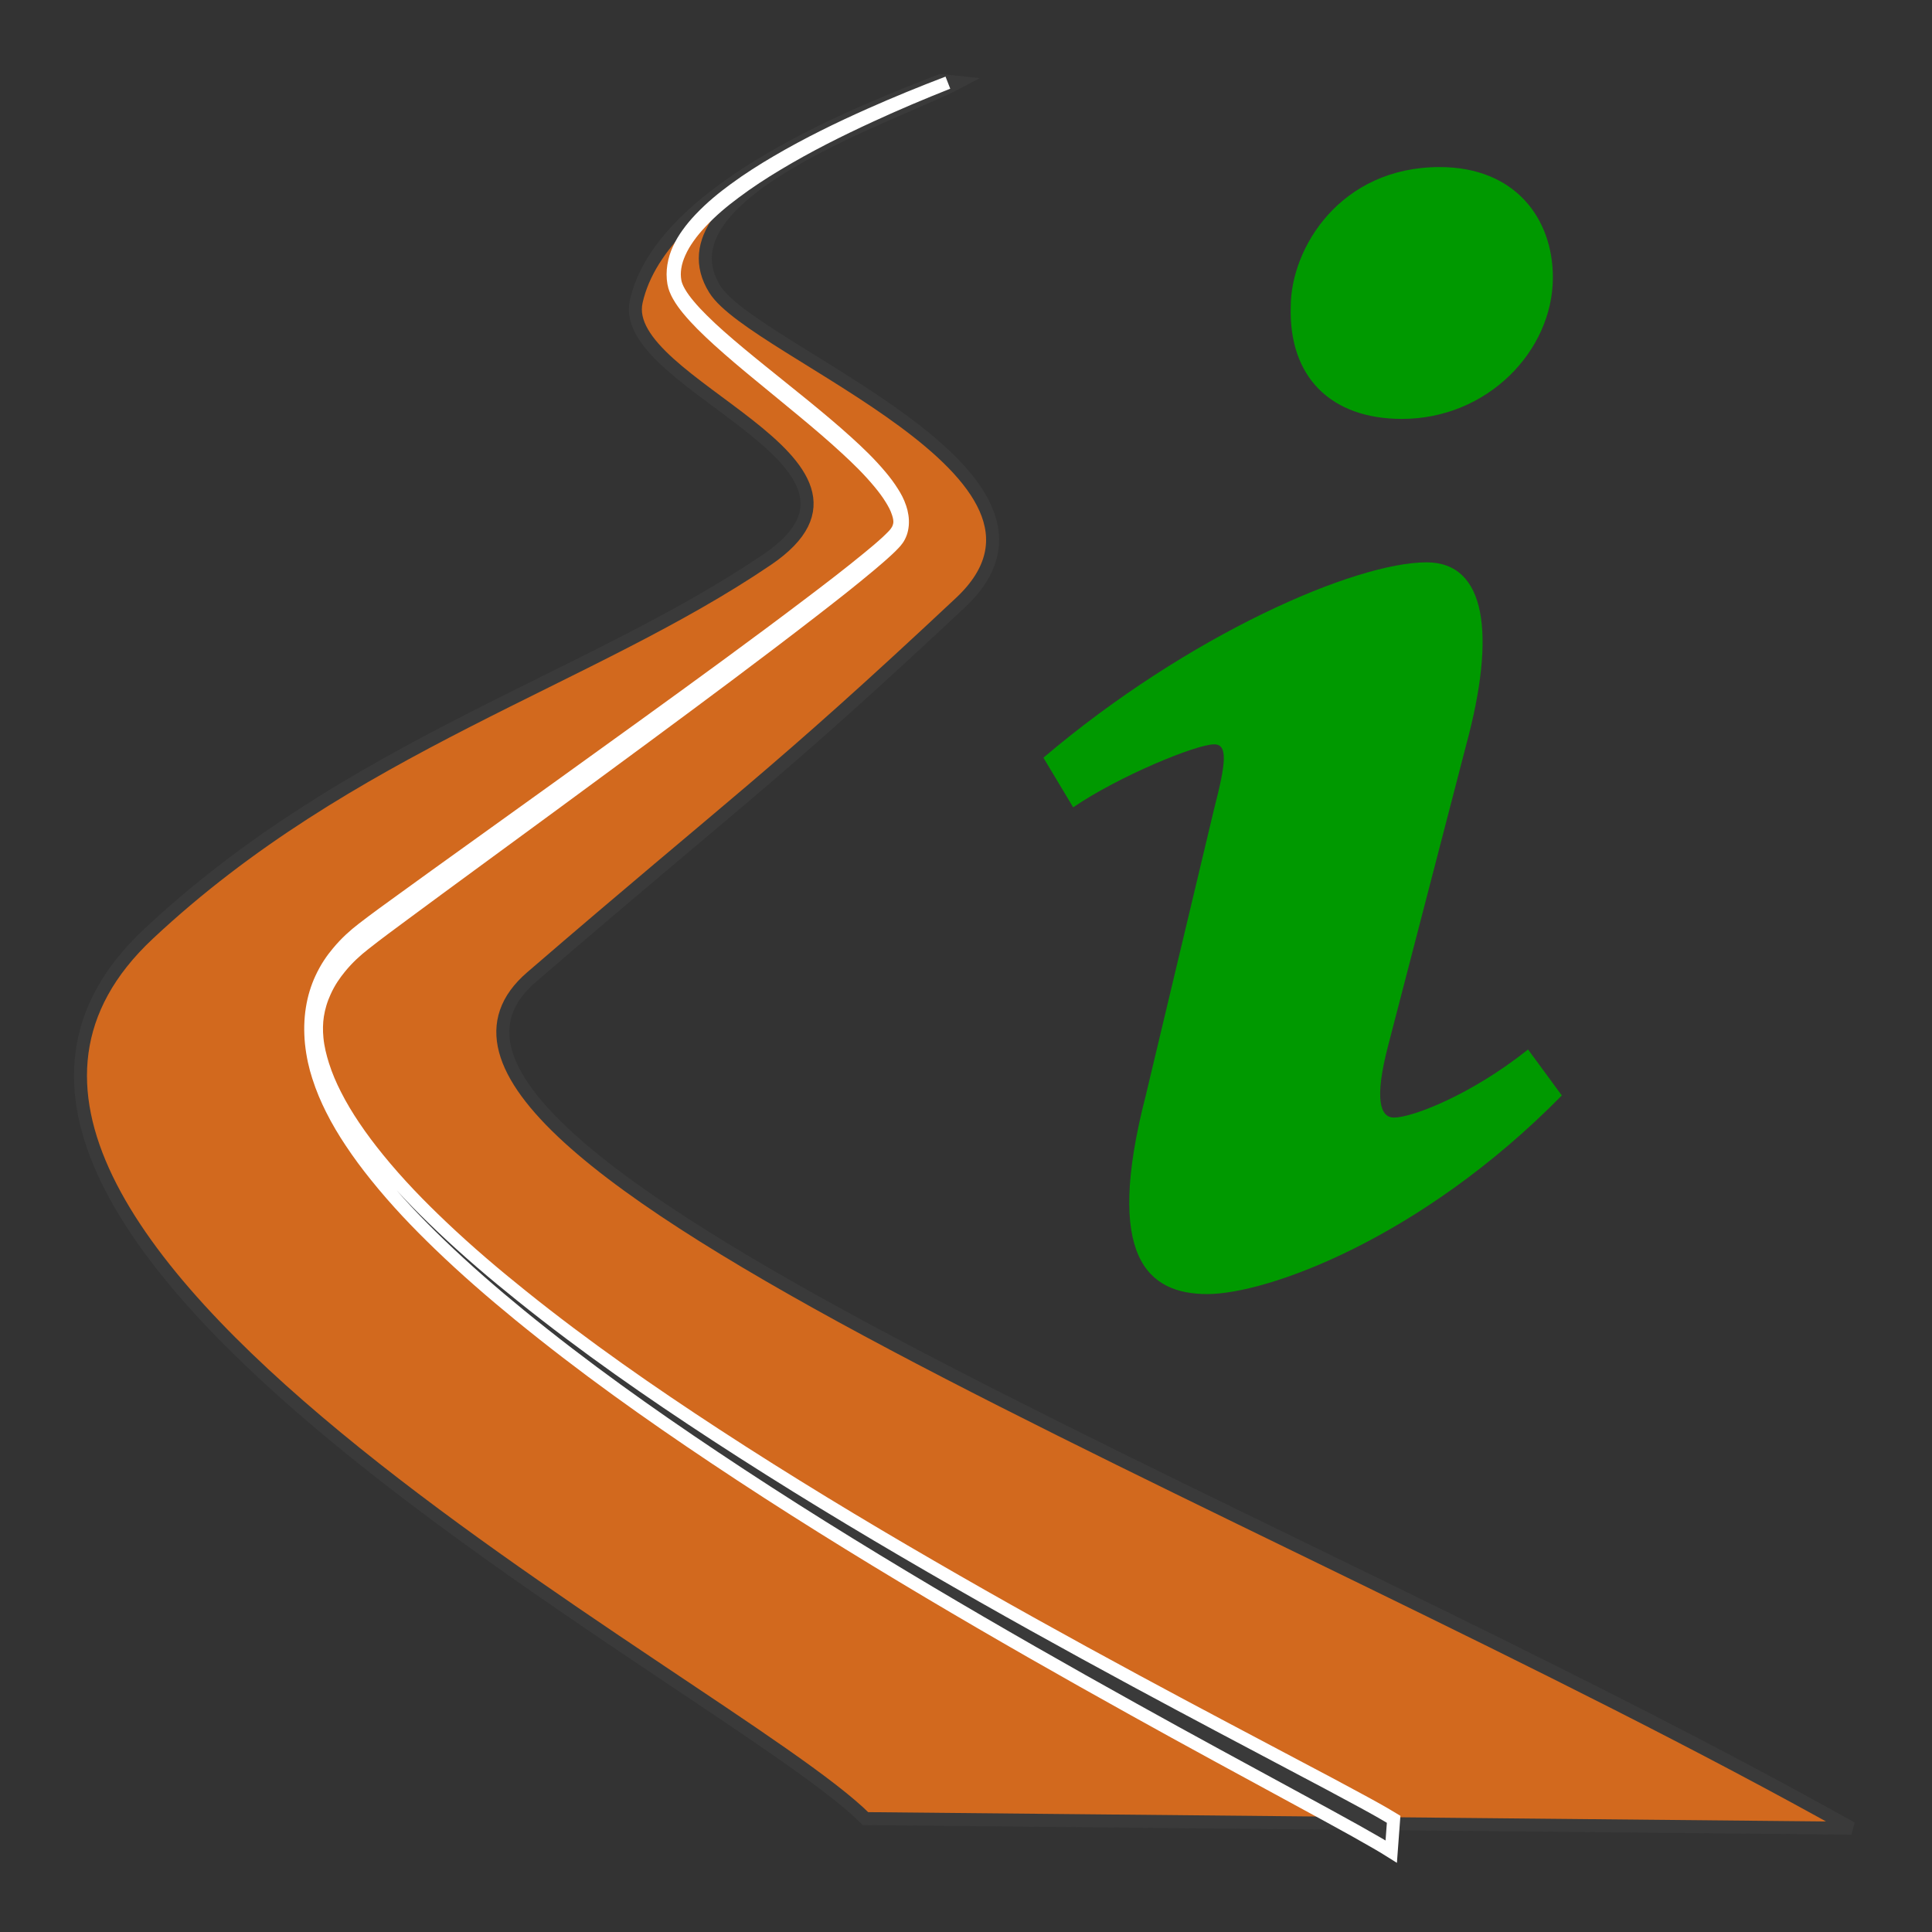 <?xml version="1.0" encoding="utf-8"?>
<!-- Generator: Adobe Illustrator 16.0.2, SVG Export Plug-In . SVG Version: 6.00 Build 0)  -->
<!DOCTYPE svg PUBLIC "-//W3C//DTD SVG 1.1//EN" "http://www.w3.org/Graphics/SVG/1.1/DTD/svg11.dtd">
<svg version="1.1"
	 id="svg2" xmlns:svg="http://www.w3.org/2000/svg" xmlns:inkscape="http://www.inkscape.org/namespaces/inkscape" xmlns:sodipodi="http://sodipodi.sourceforge.net/DTD/sodipodi-0.dtd" xmlns:rdf="http://www.w3.org/1999/02/22-rdf-syntax-ns#" xmlns:cc="http://creativecommons.org/ns#" xmlns:dc="http://purl.org/dc/elements/1.1/" inkscape:version="0.48.2 r9819" sodipodi:docname="Nuovo documento 1"
	 xmlns="http://www.w3.org/2000/svg" xmlns:xlink="http://www.w3.org/1999/xlink" x="0px" y="0px" width="120px" height="120px"
	 viewBox="0 0 120 120" enable-background="new 0 0 120 120" xml:space="preserve">
<rect x="0" y="0" width="120" height="120" fill="#333333" stroke="none"/>
<defs>
	
	
		<inkscape:path-effect  scale_y_rel="false" copytype="single_stretched" is_visible="true" normal_offset="0" prop_scale="1" prop_units="false" pattern="m -64.65,239.355 10,5 0,-10 z" fuse_tolerance="0" id="path-effect3847" spacing="0" tang_offset="0" effect="skeletal" vertical_pattern="false">
		</inkscape:path-effect>
	
		<inkscape:path-effect  scale_y_rel="false" copytype="single_stretched" is_visible="true" normal_offset="0" prop_scale="1" prop_units="false" pattern="M 0,0 0,10 10,5 z" fuse_tolerance="0" id="path-effect3843" spacing="0" tang_offset="0" effect="skeletal" vertical_pattern="false">
		</inkscape:path-effect>
	
		<inkscape:path-effect  scale_y_rel="false" copytype="single_stretched" is_visible="true" normal_offset="0" prop_scale="1" prop_units="false" pattern="M 0,5 10,10 10,0 z" fuse_tolerance="0" id="path-effect3833" spacing="0" tang_offset="0" effect="skeletal" vertical_pattern="false">
		</inkscape:path-effect>
	
		<inkscape:path-effect  scale_y_rel="false" copytype="single_stretched" is_visible="true" normal_offset="0" prop_scale="1" prop_units="false" pattern="M 0,0 0,10 10,5 z" fuse_tolerance="0" id="path-effect3815" spacing="0" tang_offset="0" effect="skeletal" vertical_pattern="false">
		</inkscape:path-effect>
	
		<inkscape:path-effect  scale_y_rel="false" copytype="single_stretched" is_visible="true" normal_offset="0" prop_scale="1" prop_units="false" pattern="M 0,0 0,10 10,5 z" fuse_tolerance="0" id="path-effect3809" spacing="0" tang_offset="0" effect="skeletal" vertical_pattern="false">
		</inkscape:path-effect>
	
		<inkscape:path-effect  scale_y_rel="false" copytype="single_stretched" is_visible="true" normal_offset="0" prop_scale="1" prop_units="false" pattern="M 0,0 0,10 10,5 z" fuse_tolerance="0" id="path-effect2989" spacing="0" tang_offset="0" effect="skeletal" vertical_pattern="false">
		</inkscape:path-effect>
	
		<inkscape:path-effect  scale_y_rel="false" copytype="single_stretched" is_visible="true" normal_offset="0" prop_scale="1" prop_units="false" pattern="m -83.594,-297.857 10,5 0,-10 z" fuse_tolerance="0" id="path-effect3847-5" spacing="0" tang_offset="0" effect="skeletal" vertical_pattern="false">
		</inkscape:path-effect>
</defs>
<sodipodi:namedview  inkscape:window-x="0" fit-margin-left="0" fit-margin-top="0" id="base" inkscape:cy="289.09634" inkscape:cx="651.5481" borderopacity="1.0" showgrid="false" pagecolor="#ffffff" bordercolor="#666666" inkscape:zoom="0.49497475" inkscape:window-height="722" inkscape:document-units="px" inkscape:window-width="1278" inkscape:current-layer="g3874" inkscape:pageopacity="0.0" inkscape:pageshadow="2" fit-margin-bottom="0" fit-margin-right="0" inkscape:window-maximized="1" inkscape:window-y="25">
	</sodipodi:namedview>
<g id="layer1" transform="translate(-304.485,-524.219)" inkscape:label="Livello 1" inkscape:groupmode="layer">
	<g id="g3874">
		
			<path id="path3835" sodipodi:nodetypes="csssccssscc" inkscape:connector-curvature="0" fill="#D2691E" stroke="#3A3A3A" stroke-width="0.807" d="
			M362.926,529.217c-4.766,1.862-17.35,6.667-18.924,13.733c-1.156,5.196,17.077,9.953,8.138,16.022
			c-11.061,7.509-25.956,11.557-38.452,23.271c-19.768,18.533,36.127,46.508,44.555,54.933l61.242,0.596
			c-36.86-20.66-94.641-41.957-81.994-52.855c12.694-10.943,14.98-12.328,26.654-23.271c8.501-7.973-12.815-15.55-15.259-19.457
			c-3.763-6.01,11.416-10.89,15.103-12.856L362.926,529.217z"/>
		<path inkscape:connector-curvature="0" fill="#3A3A3A" stroke="#FFFFFF" stroke-width="0.807" d="M363.358,529.354
			c-1.599,0.611-3.194,1.261-4.788,1.97c-1.946,0.866-3.888,1.807-5.82,2.939c-0.885,0.518-1.77,1.077-2.645,1.72l0,0
			c-0.716,0.525-1.429,1.101-2.123,1.832l0,0c-0.266,0.281-0.53,0.585-0.785,0.946c-0.195,0.272-0.387,0.577-0.56,0.964
			c-0.12,0.266-0.237,0.586-0.303,1.006c-0.026,0.163-0.042,0.347-0.042,0.531c0,0.187,0.017,0.369,0.045,0.533l0,0
			c0.028,0.16,0.069,0.287,0.111,0.393c0.059,0.152,0.124,0.278,0.189,0.395c0.188,0.334,0.391,0.597,0.593,0.845
			c0.278,0.338,0.562,0.639,0.846,0.929l0,0c0.349,0.351,0.701,0.681,1.052,1c0.839,0.76,1.684,1.468,2.529,2.162
			c0.924,0.764,1.85,1.515,2.772,2.282c0.878,0.73,1.754,1.472,2.624,2.276c0.706,0.649,1.407,1.328,2.085,2.15
			c0.246,0.299,0.487,0.613,0.716,0.988l0,0c0.157,0.257,0.31,0.522,0.424,0.879c0.038,0.116,0.07,0.231,0.086,0.353
			c0.012,0.091,0.017,0.186,0.01,0.259l0,0c-0.005,0.087-0.029,0.175-0.058,0.263c-0.043,0.122-0.098,0.217-0.161,0.306
			c-0.065,0.097-0.138,0.171-0.214,0.251l0,0c-0.119,0.123-0.241,0.238-0.363,0.354c-0.372,0.342-0.747,0.657-1.126,0.966
			c-1.188,0.977-2.382,1.891-3.577,2.797c-3.462,2.626-6.933,5.147-10.407,7.659l0,0c-3.613,2.613-7.229,5.205-10.843,7.802
			c-1.375,0.987-2.75,1.974-4.124,2.973c-0.827,0.598-1.656,1.193-2.482,1.831c-0.52,0.401-1.04,0.864-1.542,1.47l0,0
			c-0.358,0.426-0.715,0.931-1.037,1.627c-0.121,0.261-0.236,0.554-0.34,0.896l0,0c-0.087,0.287-0.163,0.611-0.221,0.978l0,0
			c-0.052,0.327-0.083,0.685-0.093,1.054c-0.007,0.364,0.008,0.729,0.042,1.071c0.085,0.813,0.25,1.5,0.433,2.065
			c0.249,0.785,0.536,1.435,0.828,2.021c0.382,0.765,0.784,1.427,1.191,2.039c0.501,0.759,1.013,1.44,1.53,2.086l0,0
			c1.298,1.619,2.627,2.997,3.965,4.289l0,0c1.649,1.59,3.314,3.03,4.985,4.397l0,0c4.002,3.272,8.043,6.133,12.094,8.84
			c4.438,2.966,8.891,5.725,13.353,8.378c4.232,2.515,8.477,4.932,12.72,7.288c3.397,1.893,6.798,3.73,10.196,5.578l0,0
			c1.188,0.646,2.374,1.289,3.561,1.951c0.432,0.244,0.859,0.484,1.289,0.733c0.311,0.177,0.616,0.362,0.924,0.556l0.149-2.007
			c-0.312-0.19-0.626-0.372-0.937-0.549c-0.437-0.246-0.863-0.479-1.297-0.712c-1.188-0.648-2.377-1.275-3.566-1.902
			c-3.402-1.8-6.807-3.596-10.203-5.431c-4.251-2.296-8.494-4.647-12.729-7.104c-4.46-2.58-8.914-5.275-13.353-8.17
			c-4.051-2.646-8.087-5.439-12.087-8.652l0,0c-1.668-1.336-3.33-2.746-4.974-4.309l0,0c-1.333-1.266-2.655-2.615-3.941-4.197l0,0
			c-0.512-0.629-1.016-1.293-1.508-2.026c-0.4-0.597-0.789-1.231-1.155-1.955c-0.281-0.556-0.547-1.151-0.768-1.851
			c-0.16-0.514-0.299-1.053-0.356-1.645c-0.023-0.242-0.035-0.486-0.029-0.72c0.004-0.237,0.025-0.476,0.059-0.699
			c0.039-0.251,0.096-0.495,0.164-0.724l0,0c0.082-0.275,0.178-0.521,0.284-0.754c0.283-0.629,0.614-1.094,0.957-1.515l0,0
			c0.481-0.587,0.985-1.044,1.497-1.444c0.821-0.649,1.647-1.256,2.474-1.867l0,0c1.372-1.017,2.745-2.022,4.118-3.031
			c3.609-2.648,7.221-5.289,10.829-7.958l0,0c3.469-2.563,6.936-5.136,10.396-7.812c1.195-0.925,2.388-1.855,3.576-2.852
			c0.376-0.317,0.754-0.637,1.128-0.987c0.124-0.116,0.247-0.233,0.369-0.365c0.075-0.08,0.153-0.163,0.231-0.276l0,0
			c0.069-0.097,0.139-0.224,0.201-0.396c0.045-0.124,0.085-0.289,0.103-0.495l0,0c0.015-0.193,0.006-0.384-0.02-0.549
			c-0.029-0.202-0.072-0.366-0.119-0.501c-0.137-0.412-0.304-0.703-0.466-0.958l0,0c-0.238-0.382-0.484-0.702-0.734-1.001
			c-0.688-0.822-1.394-1.493-2.103-2.135c-0.873-0.791-1.753-1.523-2.633-2.243l0,0c-0.925-0.753-1.852-1.489-2.775-2.239
			c-0.847-0.685-1.691-1.378-2.531-2.122c-0.352-0.314-0.703-0.637-1.05-0.985c-0.284-0.281-0.566-0.576-0.843-0.91
			c-0.201-0.242-0.399-0.495-0.583-0.816c-0.062-0.111-0.124-0.227-0.176-0.363c-0.038-0.099-0.072-0.199-0.09-0.313
			c-0.023-0.132-0.037-0.275-0.038-0.42c-0.001-0.142,0.012-0.289,0.032-0.425c0.055-0.361,0.162-0.65,0.277-0.913
			c0.165-0.373,0.352-0.672,0.543-0.946c0.25-0.359,0.512-0.665,0.776-0.946l0,0c0.689-0.74,1.398-1.323,2.112-1.855
			c0.874-0.657,1.755-1.227,2.64-1.759c1.928-1.158,3.868-2.127,5.813-3.021C360.165,530.66,361.761,529.988,363.358,529.354
			L363.358,529.354z"/>
	</g>
</g>
<g>
	<g>
		<path fill="#009900" d="M89.422,10.377c4.688,0,7.03,3.196,7.03,6.853c0,4.565-4.07,8.789-9.375,8.789
			c-4.44,0-7.03-2.626-6.907-6.962C80.17,15.401,83.253,10.377,89.422,10.377z M74.986,80.377c-3.699,0-6.414-2.283-3.822-12.329
			l4.25-17.821c0.738-2.854,0.859-3.995,0-3.995c-1.113,0-5.916,1.972-8.757,3.913l-1.849-3.083
			c9.004-7.649,19.362-12.134,23.801-12.134c3.699,0,4.318,4.452,2.468,11.303l-4.862,18.732c-0.863,3.313-0.492,4.452,0.367,4.452
			c1.109,0,4.751-1.376,8.328-4.229l2.097,2.856C88.25,76.945,78.689,80.377,74.986,80.377z"/>
	</g>
</g>
</svg>

